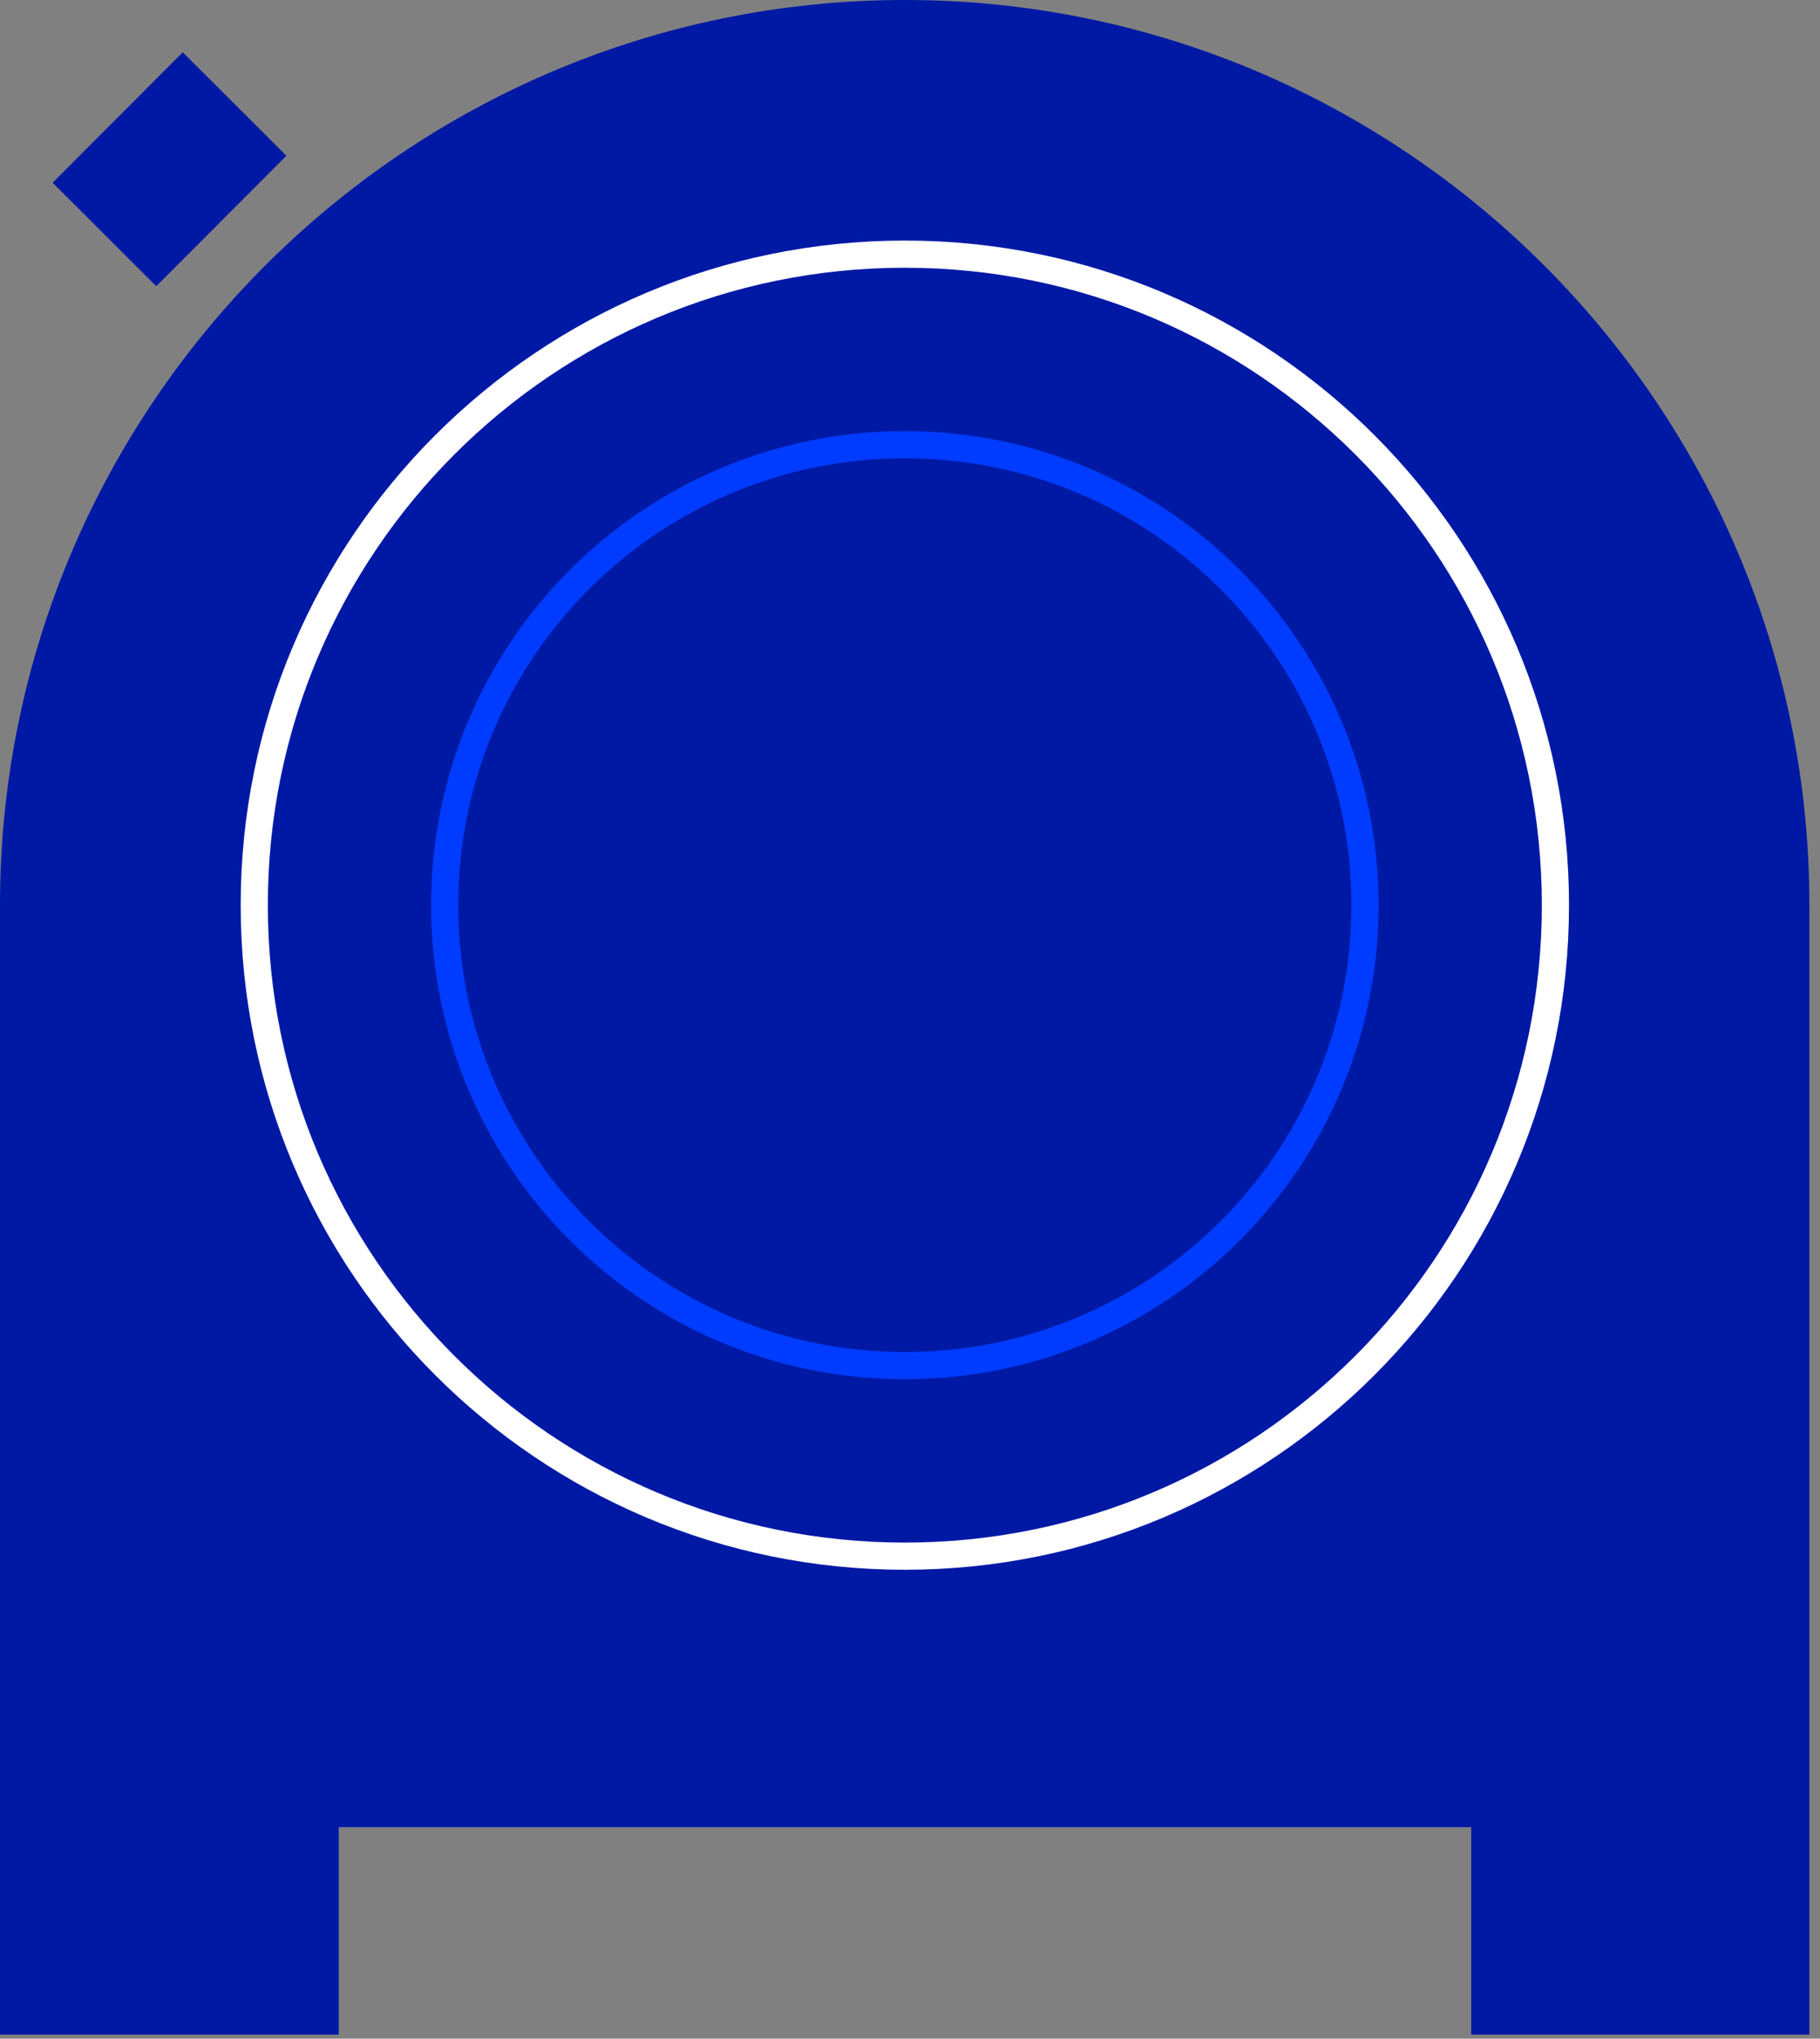 <svg width="67" height="75" fill="none" xmlns="http://www.w3.org/2000/svg"><rect width="100%" height="100%" fill="#808080" stroke="none"/><g clip-path="url(#clip0)"><path d="M66.61 33.3v41.55H54.16v-7.63H12.47v7.63H0V33.3C0 14.94 14.94 0 33.31 0c18.36 0 33.3 14.94 33.3 33.3z" fill="#0019A5"/><path d="M33.31 57.25c13.227 0 23.95-10.723 23.95-23.95 0-13.227-10.723-23.95-23.95-23.95-13.228 0-23.95 10.723-23.95 23.95 0 13.227 10.722 23.95 23.95 23.95z" stroke="#fff" stroke-miterlimit="10" stroke-linecap="round" stroke-linejoin="round"/><path d="M6.727 1.923l-4.79 4.799 3.816 3.807 4.789-4.799-3.815-3.807z" fill="#0019A5"/><path d="M33.31 50.24c9.355 0 16.94-7.584 16.94-16.94 0-9.356-7.585-16.94-16.94-16.94-9.357 0-16.94 7.584-16.94 16.94 0 9.356 7.583 16.94 16.94 16.94z" stroke="#003CFF" stroke-miterlimit="10" stroke-linecap="round" stroke-linejoin="round"/></g><defs><clipPath id="clip0"><path fill="#fff" d="M0 0h66.61v74.85H0z"/></clipPath></defs></svg>